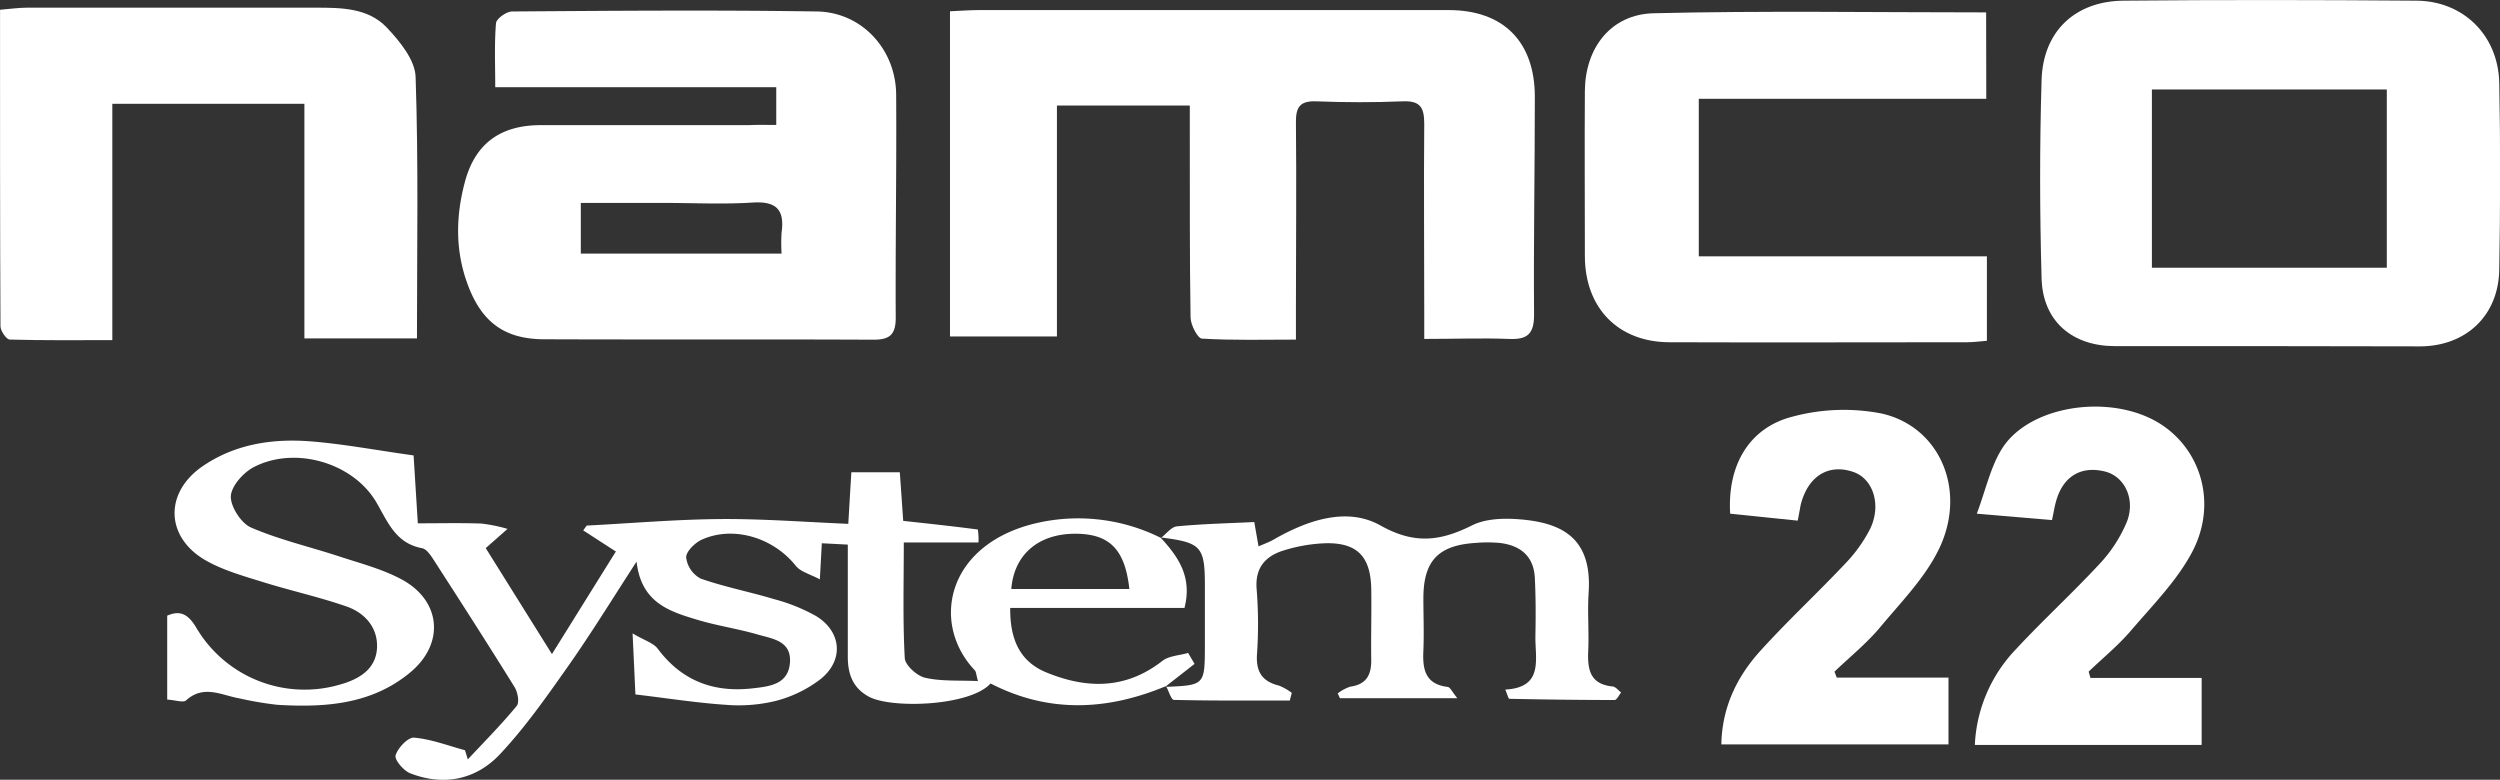 <svg id="Warstwa_1" data-name="Warstwa 1" xmlns="http://www.w3.org/2000/svg" viewBox="0 0 520.61 162.37"><rect x="0" y="0" width="520.61" height="162.37" fill="#333333" stroke="none"/><title>namco22</title><path d="M47.07,126.38c2.26-.1,4-.24,5.85-.25q49,0,98,0c11.35,0,17.91,6.53,17.94,18,0,15.16-.28,30.32-.16,45.48,0,4.06-1.49,5.17-5.25,5-5.63-.22-11.27,0-17.62,0v-5.86c0-13-.11-26,0-39,0-3.4-.9-4.77-4.49-4.62-6,.25-12,.23-18,0-3.35-.12-4.26,1.16-4.23,4.35.13,12.83,0,25.66,0,38.5v6.77c-6.76,0-13.19.18-19.58-.21-.9-.05-2.33-2.84-2.36-4.38-.21-12.83-.14-25.67-.16-38.5V146H69.34V194.1H47.07Z" transform="translate(150.76 -124.03)" fill="white"/><path d="M10.89,150.05v-7.86H-47.63c0-4.79-.2-9.08.16-13.33.08-.94,2.16-2.43,3.33-2.44,21.16-.15,42.33-.32,63.48,0,9.36.14,16.45,7.87,16.52,17.31.1,15.49-.17,31-.09,46.48,0,3.54-1.28,4.57-4.68,4.56-22.82-.11-45.65,0-68.48-.09-8.46,0-13.2-3.71-16.07-11.66-2.53-7-2.37-14.08-.49-21.1,2.13-8,7.4-11.8,15.72-11.83q21.74,0,43.48,0C7,150,8.84,150.05,10.89,150.05Zm-40.7,26.79H12a34.58,34.58,0,0,1,0-4.37c.65-4.68-1-6.58-6-6.26-6.12.39-12.28.08-18.43.08H-29.81Z" transform="translate(150.76 -124.03)" fill="white"/><path d="M321.16,196.11H289.68c-8.9,0-15-5.16-15.29-14-.39-13.81-.42-27.66,0-41.47.32-10.12,7-16.37,17.07-16.47,20.32-.19,40.65-.16,61,0,9.77.07,17,7.22,17.23,17.07.26,13,.23,26,0,39-.16,9.57-7,15.92-16.54,15.92Zm25.12-16.33V142.66H297.36v37.12Z" transform="translate(150.76 -124.03)" fill="white"/><path d="M92,266.93c-12.24,5.09-24.41,5.65-36.48-.57-4.26,4.74-20.7,5.3-25.38,2.73-3.41-1.87-4.35-4.82-4.35-8.35v-23.3l-5.41-.28c-.12,2.24-.23,4.19-.41,7.52-2-1.08-4-1.56-5-2.81C10.31,236,2,233.44-4.59,236.4c-1.44.64-3.32,2.49-3.28,3.72a5.79,5.79,0,0,0,3,4.39c5,1.76,10.21,2.75,15.28,4.28a37.77,37.77,0,0,1,8.69,3.48c5.44,3.27,5.94,9.3.94,13.24A26,26,0,0,1,10.75,270a32.69,32.69,0,0,1-10.4.8c-6-.4-11.92-1.34-18.79-2.16-.13-2.94-.32-7-.59-12.71,2.53,1.5,4.37,2,5.27,3.23,5,6.68,11.65,9.13,19.67,8.22,3.42-.39,7.47-.74,7.83-5.33s-3.66-5-6.73-5.89c-4.13-1.2-8.43-1.82-12.55-3.06-5.78-1.74-11.7-3.53-12.66-12.12-5.19,8-9.58,15.17-14.41,22-4.38,6.23-8.81,12.53-14,18.07-5,5.35-11.74,6.75-18.76,4-1.38-.55-3.32-2.87-3-3.76.48-1.54,2.6-3.77,3.85-3.65,3.58.32,7.06,1.67,10.59,2.62l.59,1.91c3.43-3.68,7-7.27,10.19-11.15.59-.71.2-2.85-.45-3.9-5.52-8.9-11.19-17.72-16.87-26.53-.61-.95-1.48-2.23-2.4-2.4-5.33-1-7-5.14-9.37-9.3-4.8-8.53-17.13-12.07-25.7-7.57-2.17,1.13-4.67,3.95-4.75,6.07s2.14,5.6,4.2,6.49c5.88,2.54,12.21,4,18.31,6,4.4,1.45,9,2.63,13,4.78,8.24,4.39,9.1,13.3,1.94,19.32-8.06,6.77-17.86,7.42-27.81,6.82a72.57,72.57,0,0,1-7.82-1.33c-3.73-.64-7.45-2.93-11.14.41-.59.53-2.21-.06-3.93-.17V252.24c2.79-1.24,4.41-.2,6,2.41a26.18,26.18,0,0,0,30.11,11.9c3.87-1.1,7.35-3.18,7.58-7.58.21-4.24-2.52-7.32-6.36-8.65-5.76-2-11.76-3.31-17.59-5.14-3.93-1.22-8-2.37-11.56-4.36-8.58-4.81-8.88-14.21-.73-19.75,6.73-4.58,14.49-5.75,22.4-5.13,6.8.54,13.54,1.82,21.46,2.93.21,3.35.51,8.24.88,14.14,4.41,0,8.84-.11,13.25.05a32.51,32.51,0,0,1,5.43,1.11l-4.54,4,13.79,22.07c4.73-7.58,9-14.46,13.31-21.36l-6.8-4.4.73-1c9.25-.48,18.5-1.28,27.76-1.36,8.8-.07,17.6.61,26.71,1,.23-3.87.42-7.14.64-10.75H36.62c.25,3.47.47,6.73.71,10.13,5.31.58,10.43,1.12,15.54,1.8A13.7,13.7,0,0,1,53,237H37.45c0,8.28-.23,16.19.2,24.07.08,1.5,2.54,3.71,4.24,4.1,3.39.77,7,.51,11,.69-.38-1.37-.37-1.94-.65-2.24-9.34-9.87-5.82-26.49,13.17-30.73A38.54,38.54,0,0,1,91,236.05l-.1-.1c3.69,4,6.66,8.2,5,14.68H59.61C59.55,257,61.5,261.69,67,264c8.41,3.5,16.61,3.66,24.28-2.33,1.38-1.08,3.56-1.14,5.38-1.67L98,262.28l-6.13,4.79Zm-7.58-20.25c-.91-8.34-4.2-11.57-11.48-11.5-7.51.07-12.54,4.36-13.1,11.5Z" transform="translate(150.76 -124.03)" fill="white"/><path d="M-87.37,145.65h-40v49.21c-7.54,0-14.45.08-21.36-.12-.7,0-1.92-1.8-1.93-2.76-.11-21.79-.09-43.59-.09-65.92,2.11-.17,3.86-.43,5.6-.43q30,0,60,0c5.38,0,11,0,14.94,4.14,2.71,2.86,5.91,6.78,6,10.32.61,18,.28,36,.28,54.41H-87.37Z" transform="translate(150.76 -124.03)" fill="white"/><path d="M262.87,144.61H203v32.8h60V195c-1.55.12-2.83.3-4.12.3-20.64,0-41.29.08-61.93,0-10.73,0-17.63-7.12-17.67-17.88,0-11.49-.08-23,0-34.47.08-9,5.44-15.94,14.31-16.16,22.92-.55,45.87-.18,69.25-.18Z" transform="translate(150.76 -124.03)" fill="white"/><path d="M307.72,279.16H260.49A30.75,30.75,0,0,1,269,259.28c5.65-6.1,11.82-11.73,17.47-17.83a29.27,29.27,0,0,0,5.63-8.64c1.93-4.76-.4-9.53-4.44-10.57-5.15-1.32-9,1.09-10.36,6.56-.25.95-.4,1.92-.74,3.53L260.9,231c1.88-5,2.85-9.77,5.29-13.61,5.64-8.85,22-11.38,32.19-5.53,9.06,5.23,12.77,16.8,7.39,27.07-3.16,6-8.24,11.12-12.75,16.39-2.65,3.11-5.87,5.73-8.83,8.57l.37,1.31h23.16Z" transform="translate(150.76 -124.03)" fill="white"/><path d="M223.6,232.45,209.54,231c-.61-10,3.87-17.89,13-20.21a41.11,41.11,0,0,1,18.51-.65c12.06,2.69,17.78,15.8,12.11,27.92-2.87,6.13-8,11.3-12.4,16.6-2.82,3.37-6.31,6.18-9.5,9.24l.47,1.23H255v13.91H207.7c.14-7.65,3.2-14,8-19.34,5.69-6.29,11.93-12.09,17.76-18.26a30.3,30.3,0,0,0,5.19-7.21c2.46-5,.68-10.49-3.44-11.91-5.21-1.81-9.51.88-11,6.89C224.06,230.05,223.92,230.85,223.6,232.45Z" transform="translate(150.76 -124.03)" fill="white"/><path d="M91,236.05c1.11-.84,2.16-2.3,3.33-2.41,5.27-.51,10.58-.63,16.11-.9.33,1.92.58,3.34.88,5.07,1.08-.48,2.13-.84,3.08-1.38,7.06-4.07,15.29-6.89,22.27-3,7.19,4.06,12.58,3.26,19.13,0,2.65-1.33,6.18-1.5,9.26-1.3,9.48.62,15.78,3.9,15,15.38-.26,4,.1,8-.08,12s.38,7,5.11,7.48c.61.07,1.16.81,1.74,1.25-.45.54-.9,1.56-1.35,1.56-7.31,0-14.62-.1-21.93-.25-.19,0-.36-.79-.85-1.92,8.11-.45,6.18-6.39,6.28-11.24.08-4,.08-8-.12-12-.22-4.55-3-6.8-7.34-7.3a28.79,28.79,0,0,0-5,0c-7.76.49-10.83,3.72-10.87,11.42,0,3.67.15,7.34,0,11-.19,3.88.36,7,5.07,7.57.51.06.91,1,2,2.35H128.27c-.15-.34-.3-.68-.46-1a8.66,8.66,0,0,1,2.63-1.41c3.35-.46,4.39-2.47,4.35-5.56-.07-5,.09-10,0-15-.17-6.59-3-9.47-9.57-9.3a33,33,0,0,0-8.7,1.51c-3.84,1.19-6,3.69-5.58,8.18A91.89,91.89,0,0,1,111,260.3c-.23,3.63,1.09,5.65,4.58,6.5a11.37,11.37,0,0,1,2.67,1.52l-.42,1.59c-8,0-16.08.06-24.12-.13-.57,0-1.09-1.86-1.64-2.85l-.13.14c8.18-.35,8.19-.35,8.21-8.57,0-4.16,0-8.32,0-12.48,0-8.21-.76-9-9.17-10.07Z" transform="translate(150.76 -124.03)" fill="white"/></svg>